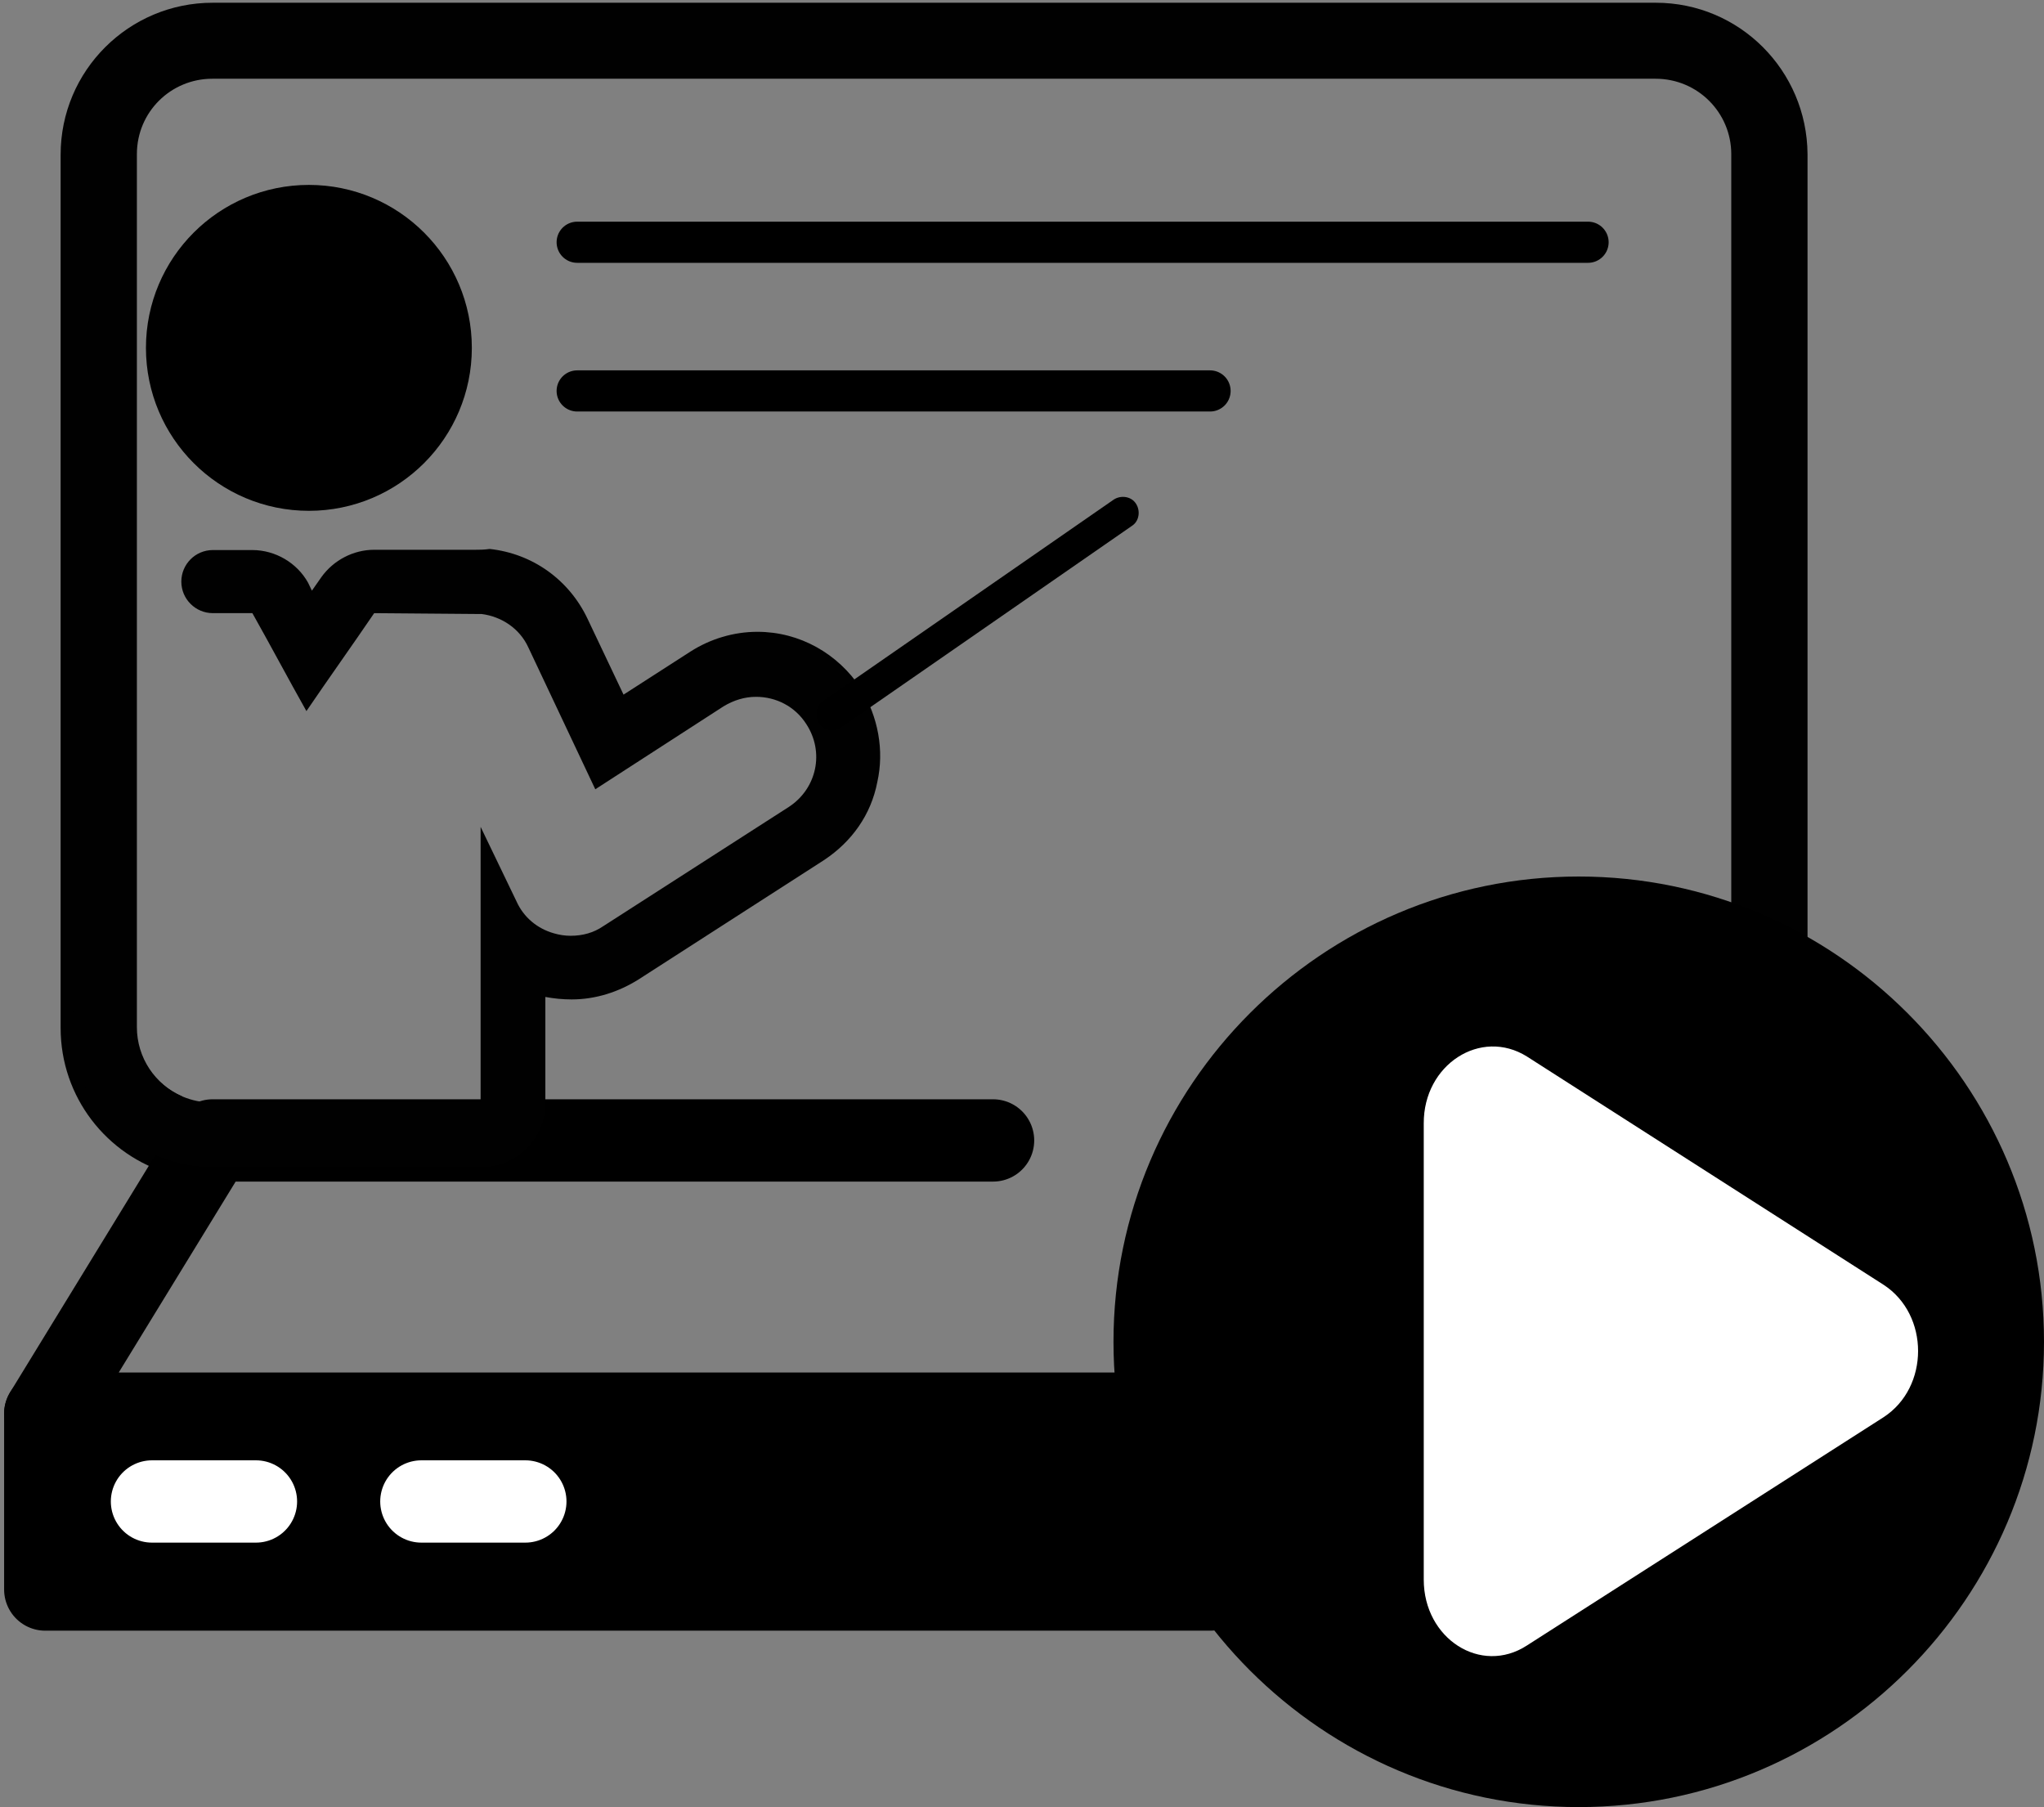 <?xml version="1.0" encoding="utf-8"?>
<!-- Generator: Adobe Illustrator 19.0.0, SVG Export Plug-In . SVG Version: 6.00 Build 0)  -->
<svg version="1.1" id="Layer_1" xmlns="http://www.w3.org/2000/svg" xmlns:xlink="http://www.w3.org/1999/xlink" x="0px" y="0px"
	 viewBox="80 85.4 745.1 658.7" style="enable-background:new 80 85.4 745.1 658.7;" xml:space="preserve">
<rect x="80" y="85.4" width="745.1" height="658.7" fill="#808080" stroke="none"/>
<style type="text/css">
	.st0{fill:#010101;}
	.st1{fill:none;stroke:#000000;stroke-width:30;stroke-linecap:round;stroke-linejoin:round;stroke-miterlimit:10;}
	.st2{fill:#FFFFFF;}
	.st3{stroke:#000000;stroke-width:30;stroke-linecap:round;stroke-linejoin:round;stroke-miterlimit:10;}
	.st4{fill:none;stroke:#000000;stroke-width:15;stroke-linecap:round;stroke-linejoin:round;stroke-miterlimit:10;}
	.st5{fill:none;stroke:#FFFFFF;stroke-width:30;stroke-linecap:round;stroke-linejoin:round;stroke-miterlimit:10;}
</style>
<g id="Layer_6_1_">
	<rect x="96.5" y="600.7" width="424.5" height="64.1"/>
	<path class="st0" d="M683.6,86.4H157.5c-30.5,0-55.4,24.7-55.4,55.4v318.3c0,25.2,16.8,46.5,40,53.2c-2.5-9.5-1.1-20.2,4.2-28.3
		c-9.7-4.3-16.4-14-16.4-25.2V141.6c0-15.4,12.4-27.5,27.5-27.5h526.1c15.4,0,27.6,12.4,27.6,27.5V434c0,7.7,6.2,13.9,13.9,13.9l0,0
		c7.7,0,13.9-6.2,13.9-13.9V141.6C738.7,111.1,714.1,86.4,683.6,86.4z"/>
	<polyline id="XMLID_17_" class="st1" points="507.9,600.7 96.5,600.7 157.5,501.1 442,501.1 	"/>
	<g id="XMLID_15_">
		<path d="M825.1,574.5c0,93.4-76.2,169.6-169.6,169.6s-169.6-76.2-169.6-169.6c0-93.4,76.2-169.6,169.6-169.6
			S825.1,481.1,825.1,574.5z"/>
	</g>
	<g id="XMLID_6_">
		<path id="XMLID_14_" class="st2" d="M636.6,470.5l130,83.2c16.8,10.9,16.8,37.4,0,48.3l-130,83.2c-16.8,10.9-37.6-2.5-37.6-24
			V494.9C598.9,473.4,619.8,460,636.6,470.5z"/>
	</g>
	<g id="Layer_3_1_">
		<g id="XMLID_3_">
			<path class="st0" d="M399.8,370.5c-2.3,11.9-9.3,21.7-19.4,28.4l-67.6,43.5c-7.3,4.6-15.7,7.3-24.4,7.3c-3.2,0-6.4-0.3-9.6-0.9
				v38.8c0,12.8-10.5,23.2-23.2,23.2h-98.1c-28.4,0-51.4-23-51.4-51.4v-5.3c3.7,0.9,7.7,1.1,11.6,0.8c1-0.1,1.8-0.2,2.7-0.4
				c0.8-0.1,1.5-0.2,2.2-0.4c2-0.4,3.9-1,5.7-1.8c0.4-0.1,0.7-0.3,1-0.4v7.2c0,15.6,12.6,28.2,28.2,28.2h97.7V386.8l13.1,27.2
				c2.6,5.8,7.6,9.9,13.6,11.6c2,0.6,4.1,0.9,6.1,0.9c4.4,0,8.4-1.1,11.9-3.5l67.7-43.5c10.2-6.7,13-20,6.3-30.2
				c-4.1-6.4-11-9.9-18.3-9.9c-4.1,0-8.1,1.2-11.9,3.5l-46.7,30.2l-24.4-51.7c-3.2-7-9.9-11.3-17.1-12.2h-2.3l-36.8-0.3
				c-8.1,11.9-16.6,23.8-24.7,35.7c-6.7-11.9-13-23.8-19.7-35.7h-14.4c-6.3,0-11.5-5.1-11.5-11.5v0c0-6.3,5.1-11.5,11.5-11.5H172
				c8.4,0,16.3,4.7,20.3,11.9l1.4,2.9l3.5-5c4.4-6.1,11.6-9.9,19.2-9.9h36.8c1.5,0,3.2,0,5.3-0.3c15.7,1.7,29,11.3,35.7,25.5
				l13.1,27.6l24.4-15.7c7.2-4.6,15.7-7.2,24.4-7.2c15.4,0,29.3,7.9,37.7,20.6C400.1,346.7,402.4,358.9,399.8,370.5z"/>
		</g>
		<path id="XMLID_2_" d="M383.2,351.6c-1.7,0-3.8-0.9-4.6-2.6c-1.7-2.6-1.2-6.4,1.5-8.1l105.9-73.4c2.6-1.7,6.4-1.2,8.1,1.5
			c1.7,2.6,1.2,6.4-1.5,8.1l-105.9,73.4C385.5,351.3,384.4,351.6,383.2,351.6z"/>
		<circle id="XMLID_7_" class="st3" cx="192.6" cy="212.2" r="44.4"/>
		<line id="XMLID_5_" class="st4" x1="290.4" y1="173.7" x2="658.9" y2="173.7"/>
		<line id="XMLID_4_" class="st4" x1="290.4" y1="227.9" x2="521.1" y2="227.9"/>
	</g>
	<polyline class="st1" points="96.5,600.7 96.5,664.8 521.1,664.8 	"/>
	<line class="st5" x1="135.4" y1="632.7" x2="173.3" y2="632.7"/>
	<line class="st5" x1="233.6" y1="632.7" x2="271.5" y2="632.7"/>
</g>
</svg>
